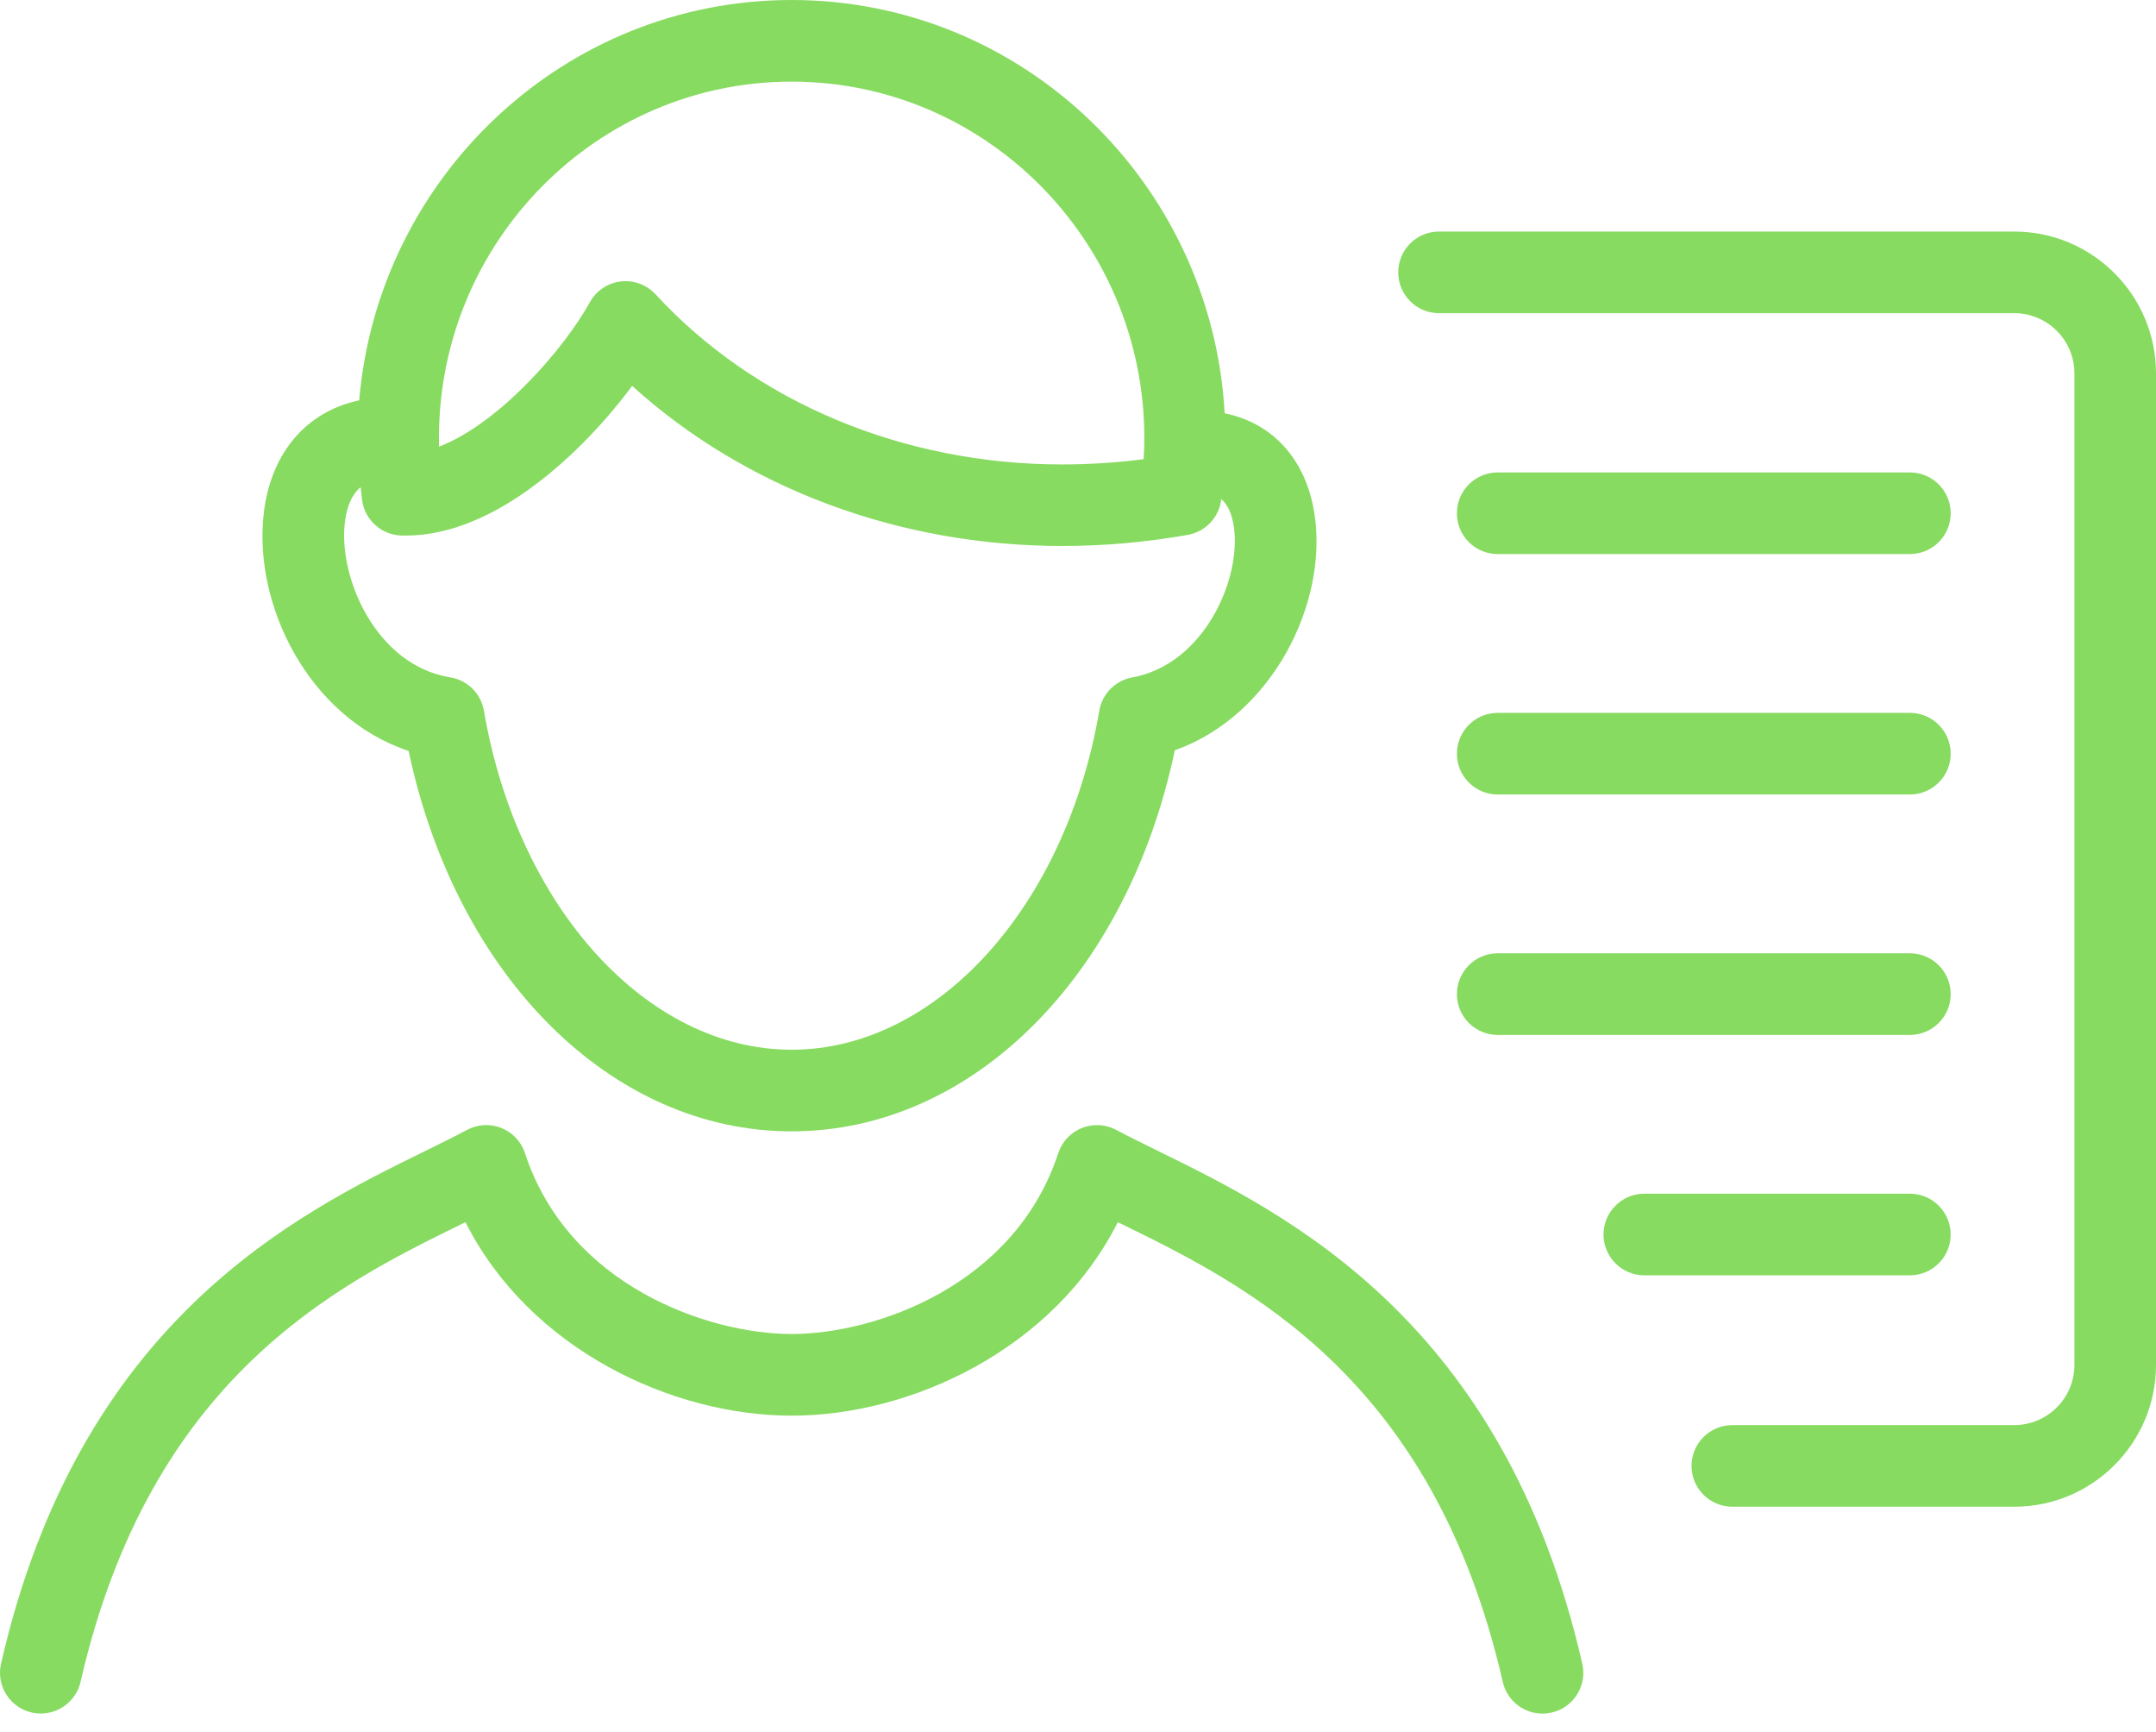 <?xml version="1.0" encoding="utf-8"?>
<!-- Generator: Adobe Illustrator 15.1.0, SVG Export Plug-In . SVG Version: 6.00 Build 0)  -->
<!DOCTYPE svg PUBLIC "-//W3C//DTD SVG 1.1//EN" "http://www.w3.org/Graphics/SVG/1.1/DTD/svg11.dtd">
<svg version="1.1" id="Layer_1" xmlns="http://www.w3.org/2000/svg" xmlns:xlink="http://www.w3.org/1999/xlink" x="0px" y="0px"
	 width="66px" height="53px" viewBox="0 0 66 53" enable-background="new 0 0 66 53" xml:space="preserve">
<g>
	<path fill="#87DB60" d="M12.508,22.983c1.463,6.896,6.198,11.644,11.726,11.644c5.534,0,10.272-4.755,11.73-11.663
		c2.971-1.054,4.693-4.49,4.276-7.228c-0.256-1.682-1.289-2.793-2.75-3.086C37.097,5.61,31.311,0,24.234,0
		C17.289,0,11.58,5.4,10.996,12.253C9.4,12.591,8.3,13.834,8.077,15.689C7.737,18.514,9.458,21.974,12.508,22.983z M24.234,2.498
		c5.954,0,10.797,4.895,10.797,10.911c0,0.21-0.007,0.423-0.022,0.645c-0.833,0.107-1.667,0.161-2.49,0.161h0
		c-4.867,0-9.405-1.898-12.451-5.207c-0.238-0.258-0.572-0.403-0.918-0.403c-0.05,0-0.1,0.003-0.15,0.009
		c-0.398,0.048-0.75,0.285-0.944,0.638c-0.766,1.392-2.752,3.699-4.615,4.419c-0.002-0.088-0.004-0.176-0.004-0.263
		C13.436,7.392,18.28,2.498,24.234,2.498z M10.557,15.988c0.067-0.558,0.25-0.884,0.484-1.079c0.016,0.138,0.025,0.265,0.046,0.411
		c0.086,0.6,0.591,1.051,1.196,1.07l0.142,0.002c2.751,0,5.424-2.563,6.927-4.58c3.457,3.13,8.167,4.899,13.166,4.899h0
		c1.272,0,2.565-0.114,3.843-0.34c0.531-0.094,0.942-0.518,1.019-1.052c0.002-0.016,0.003-0.029,0.005-0.045
		c0.181,0.157,0.32,0.413,0.385,0.839c0.239,1.569-0.88,4.212-3.113,4.623c-0.515,0.094-0.917,0.501-1.005,1.017
		c-1.028,6.013-4.99,10.376-9.419,10.376c-4.429,0-8.391-4.364-9.419-10.376c-0.09-0.525-0.504-0.937-1.031-1.021
		C11.509,20.364,10.353,17.677,10.557,15.988z"/>
	<path fill="#87DB60" d="M35.449,35.227c-0.467-0.229-0.896-0.44-1.277-0.643c-0.326-0.175-0.711-0.196-1.054-0.059
		c-0.343,0.137-0.607,0.419-0.723,0.77c-1.33,4.061-5.61,5.535-8.162,5.535c-2.551,0-6.831-1.474-8.162-5.535
		c-0.115-0.351-0.379-0.633-0.722-0.77c-0.343-0.138-0.729-0.117-1.054,0.059c-0.38,0.203-0.81,0.414-1.276,0.643
		C9.06,37.17,2.434,40.422,0.032,50.919c-0.154,0.672,0.266,1.342,0.938,1.496c0.67,0.152,1.342-0.266,1.496-0.938
		c2.137-9.336,7.864-12.147,11.653-14.007c0.043-0.021,0.087-0.042,0.13-0.063c1.965,3.894,6.328,5.922,9.985,5.922
		c3.658,0,8.021-2.029,9.985-5.922c0.043,0.021,0.086,0.042,0.13,0.063c3.79,1.86,9.517,4.671,11.654,14.007
		c0.132,0.579,0.646,0.971,1.216,0.971c0.092,0,0.186-0.011,0.28-0.032c0.672-0.153,1.092-0.823,0.938-1.496
		C46.035,40.422,39.408,37.17,35.449,35.227z"/>
	<path fill="#87DB60" d="M61.661,7.087H44.052c-0.69,0-1.249,0.559-1.249,1.249c0,0.689,0.559,1.249,1.249,1.249h17.609
		c1.016,0,1.842,0.827,1.842,1.844v30.346c0,1.016-0.826,1.843-1.842,1.843h-8.63c-0.69,0-1.249,0.559-1.249,1.249
		s0.559,1.249,1.249,1.249h8.63c2.393,0,4.339-1.947,4.339-4.34V11.429C66,9.035,64.053,7.087,61.661,7.087z"/>
	<path fill="#87DB60" d="M45.848,16.958h12.618c0.689,0,1.249-0.559,1.249-1.249c0-0.689-0.559-1.249-1.249-1.249H45.848
		c-0.69,0-1.249,0.559-1.249,1.249C44.599,16.399,45.158,16.958,45.848,16.958z"/>
	<path fill="#87DB60" d="M45.848,24.317h12.618c0.689,0,1.249-0.559,1.249-1.249c0-0.69-0.559-1.249-1.249-1.249H45.848
		c-0.69,0-1.249,0.559-1.249,1.249C44.599,23.758,45.158,24.317,45.848,24.317z"/>
	<path fill="#87DB60" d="M45.848,31.676h12.618c0.689,0,1.249-0.559,1.249-1.249c0-0.689-0.559-1.249-1.249-1.249H45.848
		c-0.69,0-1.249,0.559-1.249,1.249C44.599,31.117,45.158,31.676,45.848,31.676z"/>
	<path fill="#87DB60" d="M59.714,37.785c0-0.69-0.559-1.249-1.249-1.249h-8.128c-0.69,0-1.249,0.559-1.249,1.249
		c0,0.689,0.559,1.249,1.249,1.249h8.128C59.155,39.033,59.714,38.474,59.714,37.785z"/>
</g>
</svg>
